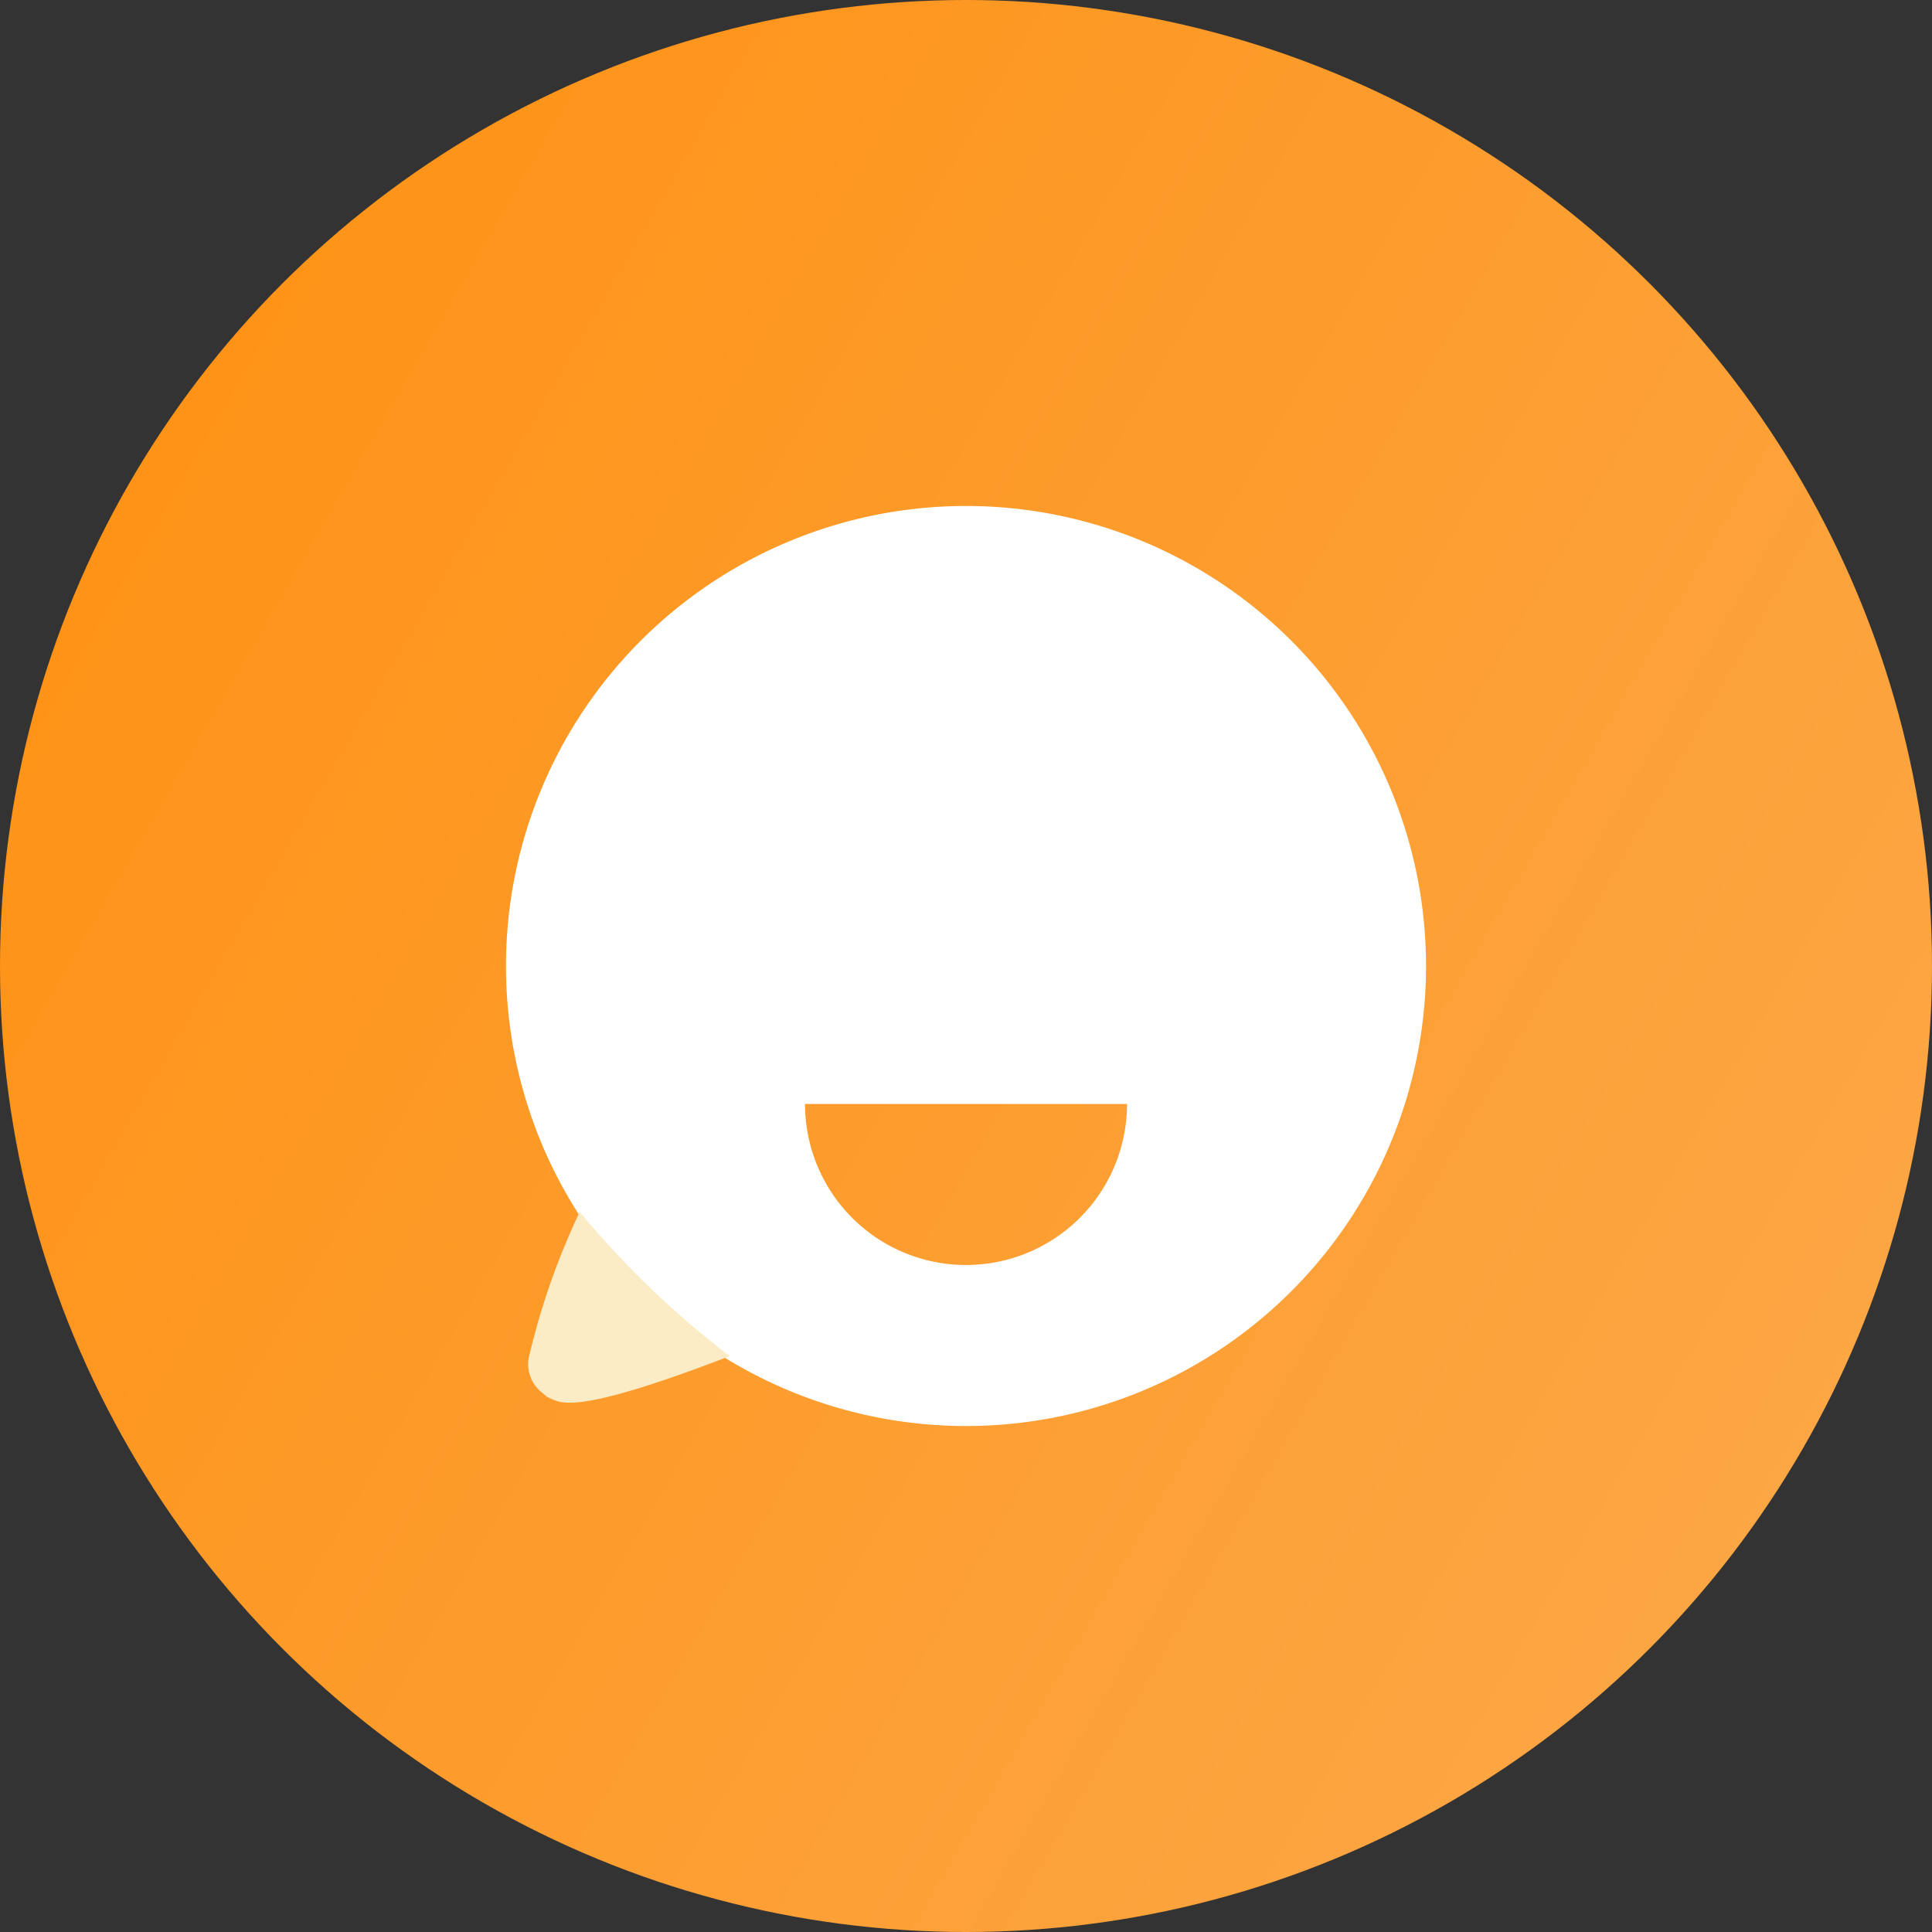 <svg xmlns="http://www.w3.org/2000/svg" xmlns:xlink="http://www.w3.org/1999/xlink" width="38" height="38" viewBox="0 0 38 38">
  <rect x="0" y="0" width="38" height="38" fill="#333333" stroke="none"/>
  <defs>
    <style>
      .cls-1 {
        fill: url(#linear-gradient);
      }

      .cls-2 {
        fill: #fff;
      }

      .cls-3 {
        fill: #fcecc5;
      }
    </style>
    <linearGradient id="linear-gradient" x1="0.067" y1="0.25" x2="0.933" y2="0.75" gradientUnits="objectBoundingBox">
      <stop offset="0" stop-color="#fe9317"/>
      <stop offset="1" stop-color="#fca644"/>
    </linearGradient>
  </defs>
  <g id="组_12664" data-name="组 12664" transform="translate(-1006.628 -255.564)">
    <circle id="椭圆_1074" data-name="椭圆 1074" class="cls-1" cx="19" cy="19" r="19" transform="translate(1006.628 255.564)"/>
    <g id="组_12663" data-name="组 12663">
      <path id="路径_5582" data-name="路径 5582" class="cls-2" d="M1025.628,265.516a9.048,9.048,0,1,0,9.048,9.048A9.047,9.047,0,0,0,1025.628,265.516Zm0,14.929a3.166,3.166,0,0,1-3.166-3.167h6.333A3.167,3.167,0,0,1,1025.628,280.445Z"/>
      <path id="路径_5583" data-name="路径 5583" class="cls-3" d="M1018.03,279.4a14.209,14.209,0,0,0-.982,2.786.714.714,0,0,0,.263.787l.074.064.088.041c.225.1.6.279,3.508-.841A17.987,17.987,0,0,1,1018.03,279.4Z"/>
    </g>
  </g>
</svg>
